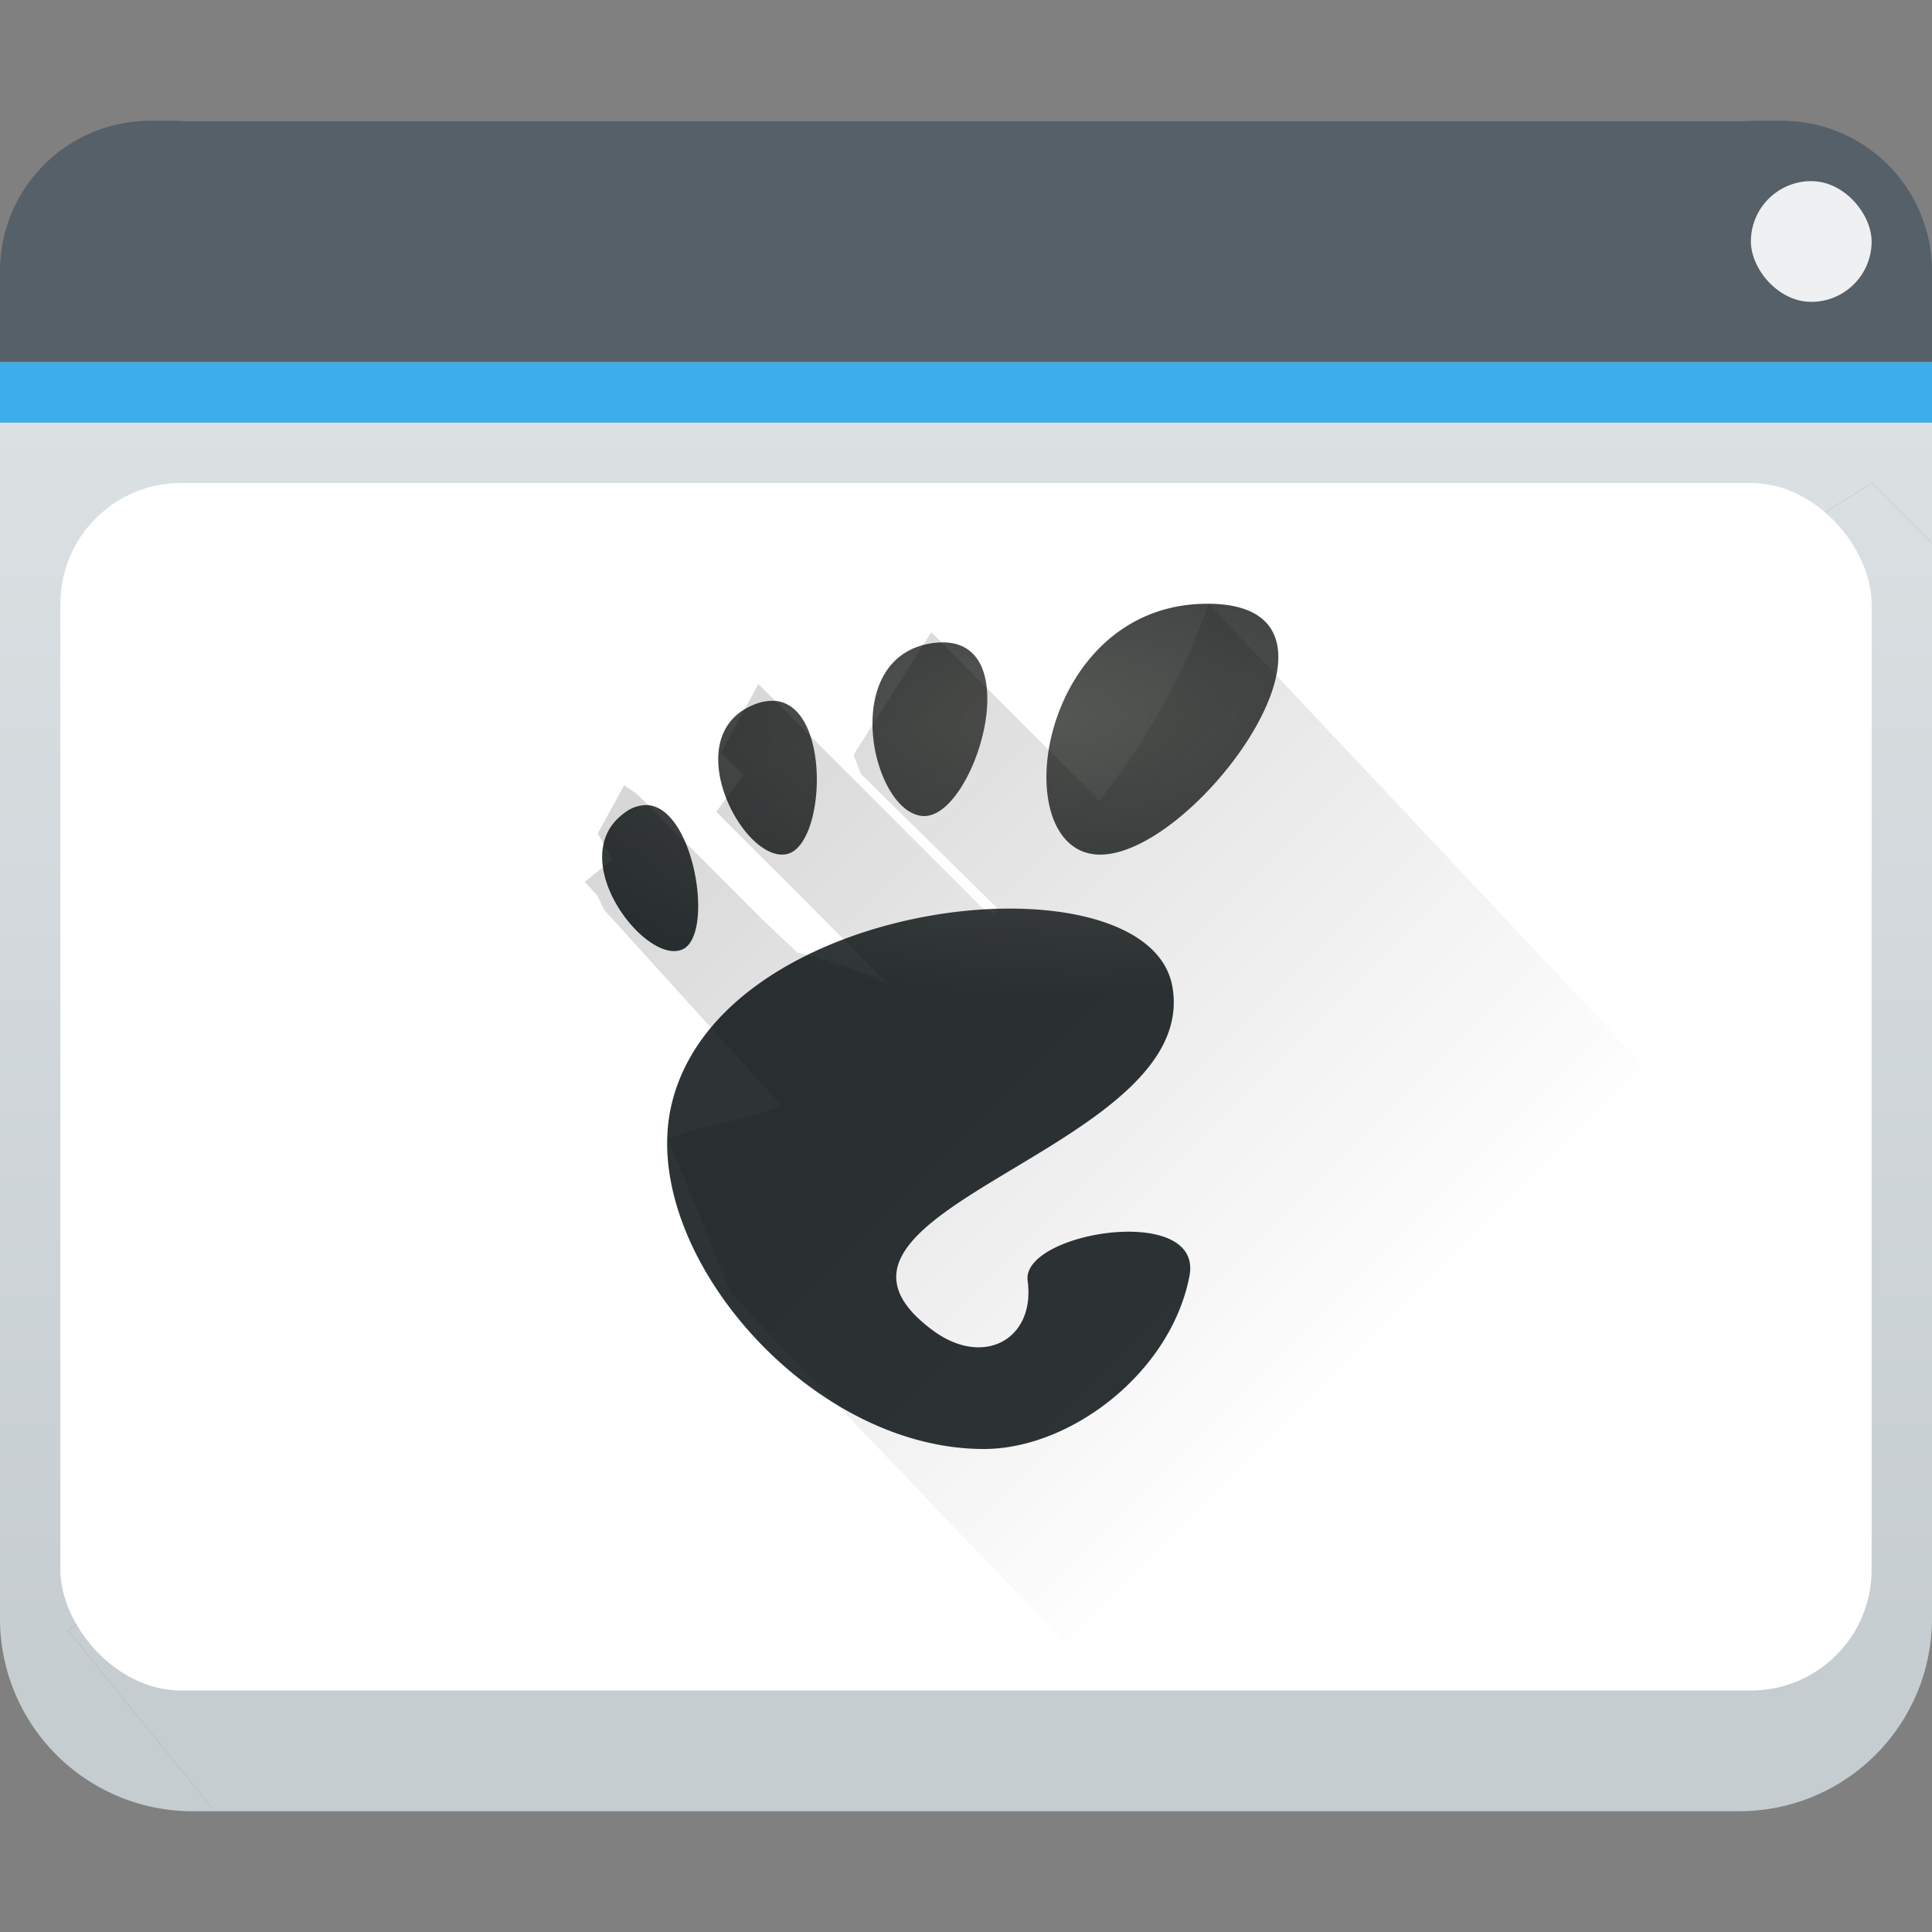 <svg xmlns="http://www.w3.org/2000/svg" xmlns:xlink="http://www.w3.org/1999/xlink" width="32" height="32"><rect width="100%" height="100%" fill="#808080" stroke="none"/><defs><linearGradient id="c"><stop/><stop offset="1" style="stop-opacity:0"/></linearGradient><linearGradient id="a"><stop style="stop-color:#555753"/><stop offset="1" style="stop-color:#2e3436"/></linearGradient><linearGradient xlink:href="#b" id="d" x2="0" y1="543.8" y2="502.66" gradientTransform="matrix(.667 0 0 .635 -256.38 -317.28)" gradientUnits="userSpaceOnUse"/><linearGradient id="b" x2="0" y1="543.8" y2="502.66" gradientTransform="matrix(.667 0 0 .635 -256.38 -317.28)" gradientUnits="userSpaceOnUse"><stop offset="0" stop-color="#c6cdd1"/><stop offset="1" stop-color="#e0e5e7"/></linearGradient><linearGradient xlink:href="#b" id="e" x2="0" y1="543.8" y2="502.66" gradientTransform="matrix(.667 0 0 .635 -256.38 -317.28)" gradientUnits="userSpaceOnUse"/><linearGradient xlink:href="#c" id="g" x1="9" x2="23" y1="11" y2="25" gradientTransform="translate(383.571 514.398)" gradientUnits="userSpaceOnUse"/><radialGradient xlink:href="#a" id="f" cx="25.641" cy="3.684" r="17.995" gradientTransform="matrix(.587 0 0 .257 386.87 526.708)" gradientUnits="userSpaceOnUse"/></defs><g transform="translate(-384.57 -515.8)"><path d="m32 9-1-1L1.123 27l2.432 3H28.8c1.774 0 3.2-1.426 3.2-3.2z" style="fill:url(#d)" transform="translate(384.57 515.8)"/><path d="M3.2 2A3.19 3.19 0 0 0 0 5.2v21.6A3.19 3.19 0 0 0 3.2 30h.355l-2.432-3L31 8l1 1V5.2A3.19 3.19 0 0 0 28.8 2Z" style="fill:url(#e)" transform="translate(384.57 515.8)"/><path d="M387.07 517.8a2.49 2.49 0 0 0-2.5 2.5v1.5h32v-1.5a2.49 2.49 0 0 0-2.5-2.5z" style="fill:#566069"/><path d="M384.57 521.8h32v1h-32z" style="fill:#3daee9"/><rect width="30" height="20" x="385.57" y="523.8" ry="2" style="fill:#fff"/><rect width="2" height="2" x="413.57" y="518.8" rx="1" style="fill:#eff0f1"/></g><path d="M404.571 525.798c-2.844 0-3.377 4.155-1.777 4.155s4.622-4.155 1.777-4.155m-4.38.64q-.068 0-.144.008c-1.612.196-1.045 2.819-.187 2.868.831.047 1.74-2.872.33-2.876zm-2.795.968a.8.8 0 0 0-.329.06c-1.295.51-.197 2.622.529 2.48.658-.128.752-2.481-.2-2.54zm-2.114 1.726a.6.6 0 0 0-.364.127c-1.037.744.349 2.542.959 2.263.534-.244.193-2.363-.595-2.39zm6.124 1.716c-2.246-.037-5.21 1.059-5.716 3.261-.547 2.383 2.254 5.689 5.176 5.689 1.438 0 3.096-1.263 3.406-2.863.237-1.22-2.788-.73-2.68.076.131.968-.729 1.446-1.571.822-2.681-1.985 4.439-2.976 3.969-5.689-.146-.844-1.236-1.274-2.584-1.296" style="fill:url(#f)" transform="translate(-384.571 -515.798)"/><path d="M404.59 525.794c-.4 1.174-1.025 2.254-1.806 3.268l-2.789-2.792-1.286 2.032.123.317.322.317.643.633 1.288 1.267c-.04.038.015.073-.025.11l-.23-.12-3.698-3.699-.619 1.138.372.373-.451.605.18.181.181.181.362.362.724.724 1.448 1.448c-.548-.324-1.548-.561-1.548-.561l-.535-.504-1.135-1.135-.567-.567-.284-.284-.142-.142-.208-.142-.44.8.247.43-.46.37.21.23.109.232.42.463.839.926 1.678 1.85c-.326.187-1.533.377-1.874.557l1.039 2.562 5.893 6.174h12v-7z" style="opacity:.2;fill:url(#g);fill-rule:evenodd" transform="translate(-384.571 -515.798)"/></svg>